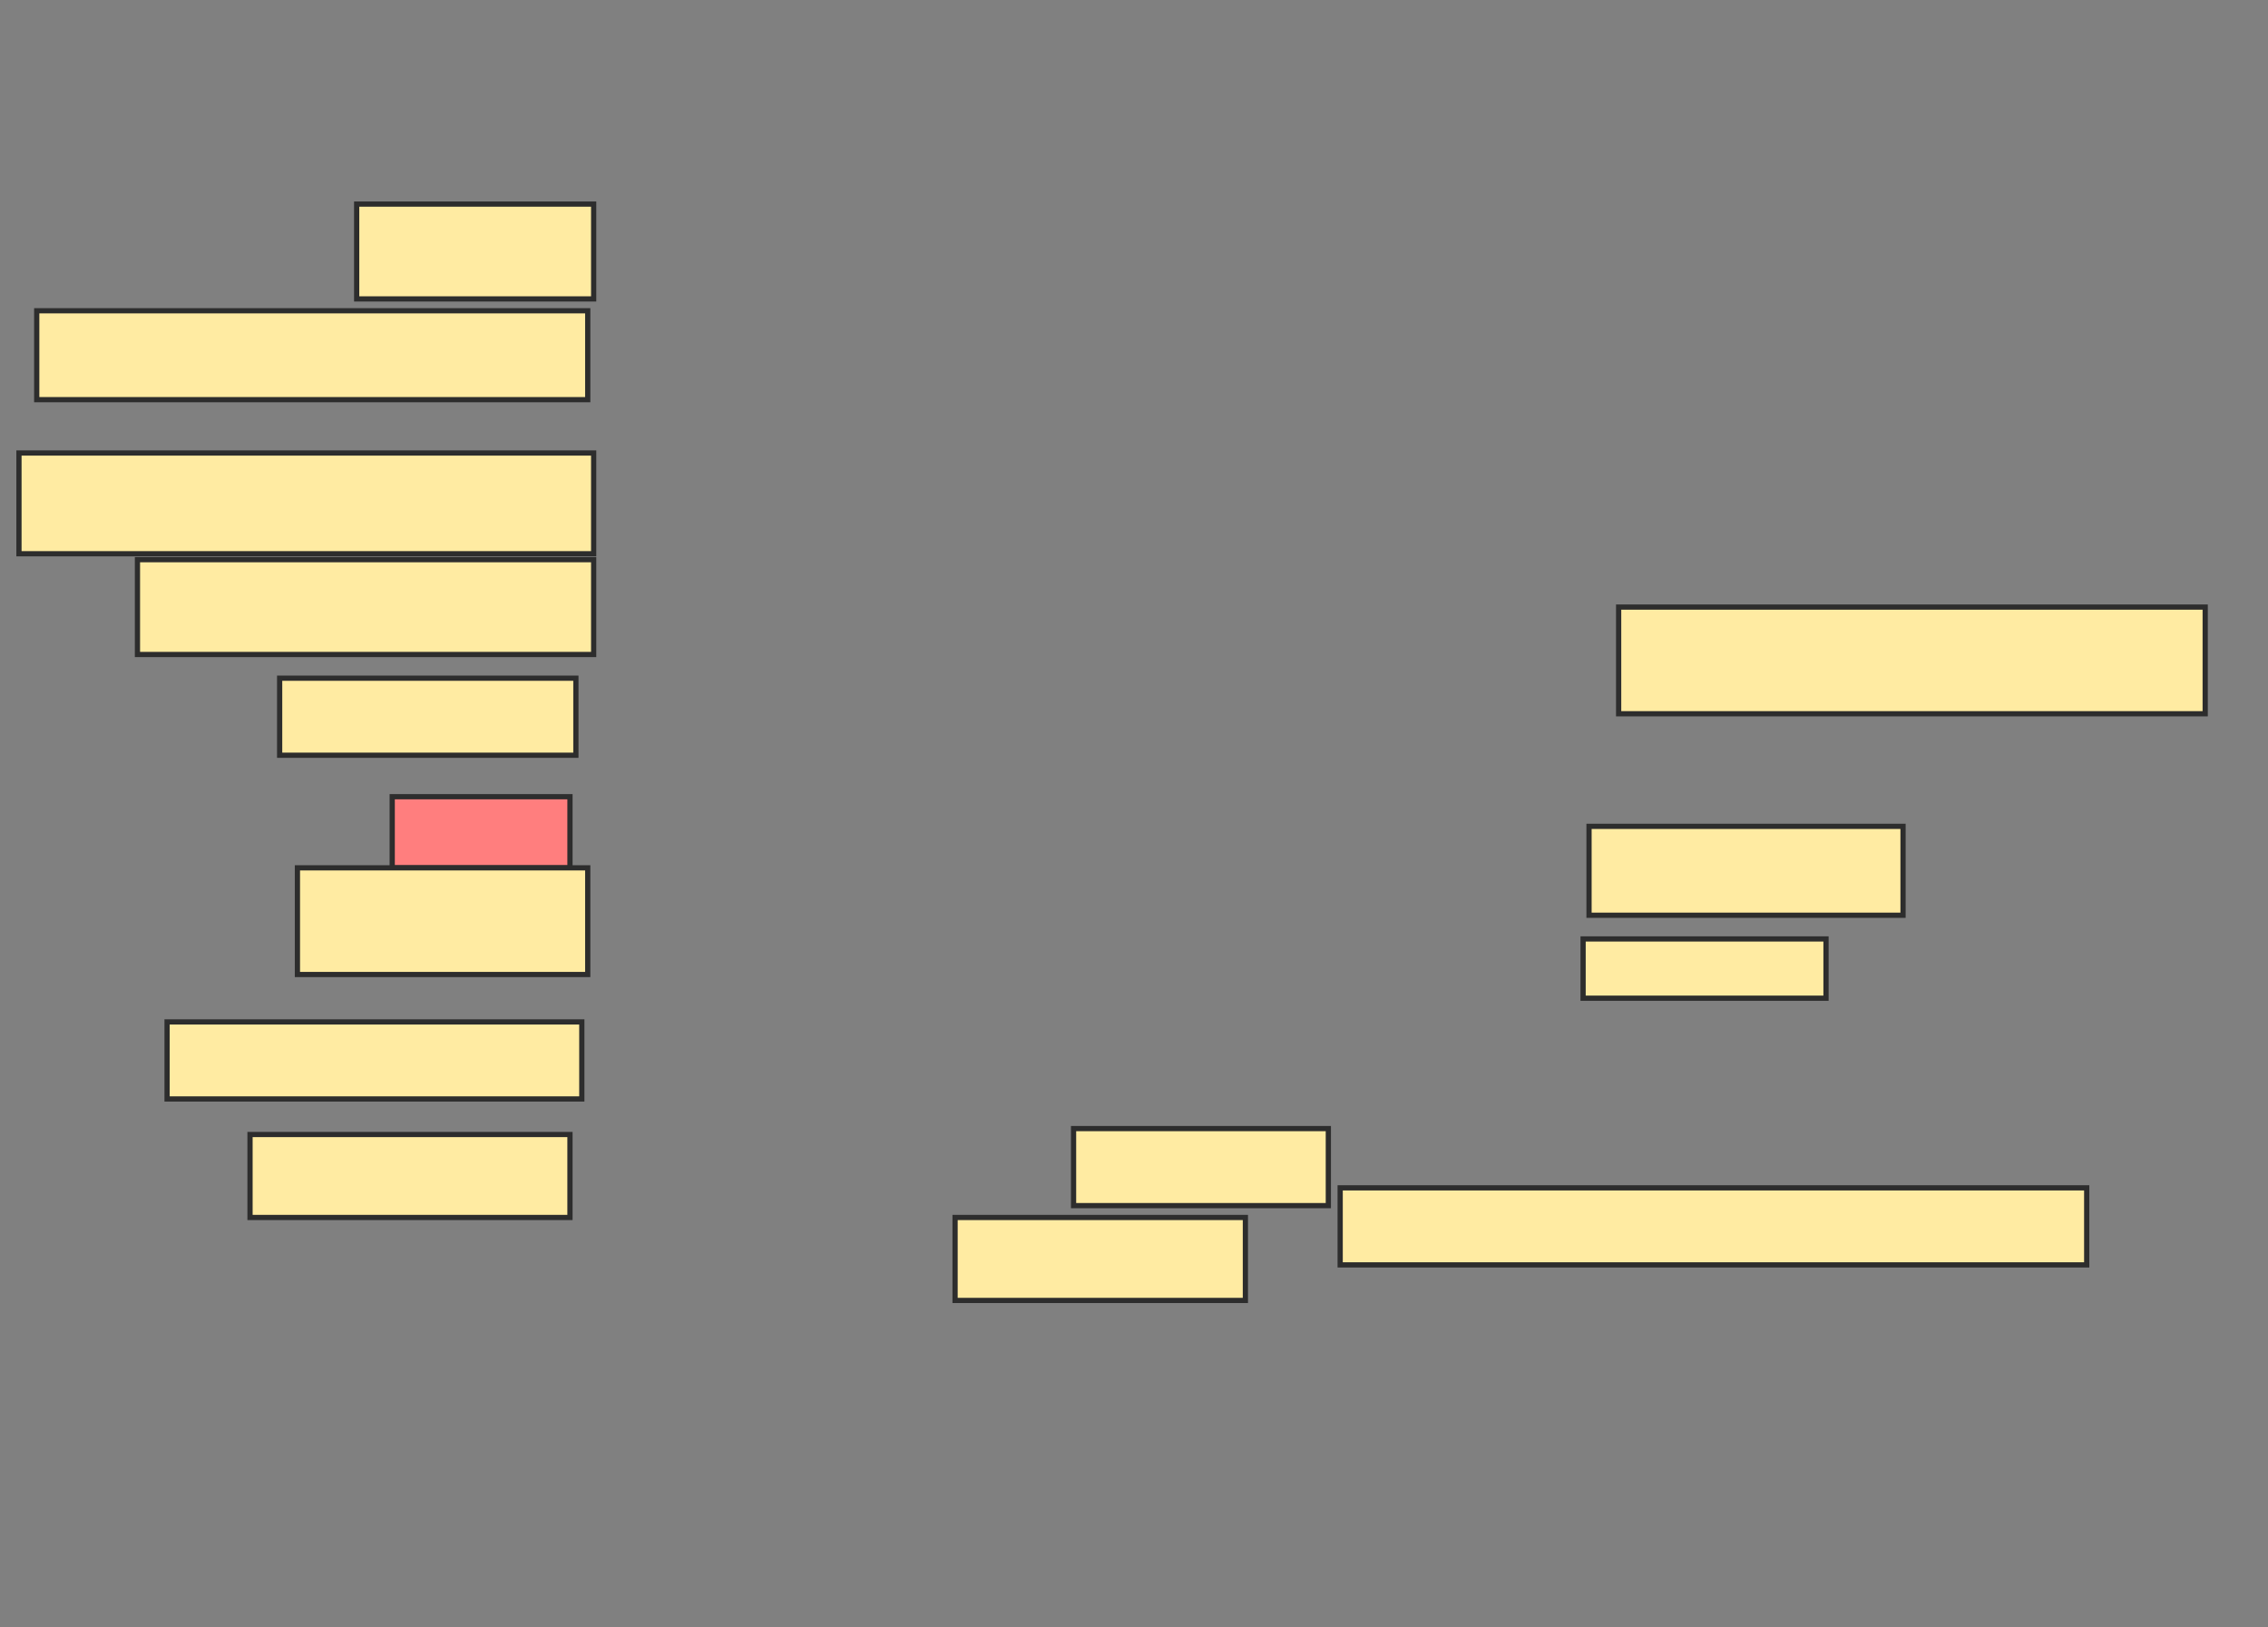 <svg height="312" width="435" xmlns="http://www.w3.org/2000/svg">
 <rect width="100%" height="100%" fill="#808080" stroke="none"/>
 <!-- Created with Image Occlusion Enhanced -->
 <g>
  <title>Labels</title>
 </g>
 <g>
  <title>Masks</title>
  <rect fill="#FFEBA2" height="18.182" id="eb7fb8702273472c885393146744c05d-ao-1" stroke="#2D2D2D" width="45.455" x="68.409" y="39.136"/>
  <rect fill="#FFEBA2" height="17.045" id="eb7fb8702273472c885393146744c05d-ao-2" stroke="#2D2D2D" width="105.682" x="7.045" y="59.591"/>
  <rect fill="#FFEBA2" height="19.318" id="eb7fb8702273472c885393146744c05d-ao-3" stroke="#2D2D2D" width="110.227" x="3.636" y="86.864"/>
  <rect fill="#FFEBA2" height="18.182" id="eb7fb8702273472c885393146744c05d-ao-4" stroke="#2D2D2D" width="87.5" x="26.364" y="107.318"/>
  <rect fill="#FFEBA2" height="20.455" id="eb7fb8702273472c885393146744c05d-ao-5" stroke="#2D2D2D" width="112.5" x="310.455" y="116.409"/>
  <rect fill="#FFEBA2" height="14.773" id="eb7fb8702273472c885393146744c05d-ao-6" stroke="#2D2D2D" width="56.818" x="53.636" y="130.045"/>
  <rect class="qshape" fill="#FF7E7E" height="13.636" id="eb7fb8702273472c885393146744c05d-ao-7" stroke="#2D2D2D" width="34.091" x="75.227" y="152.773"/>
  <rect fill="#FFEBA2" height="20.455" id="eb7fb8702273472c885393146744c05d-ao-8" stroke="#2D2D2D" width="55.682" x="57.045" y="166.409"/>
  <rect fill="#FFEBA2" height="14.773" id="eb7fb8702273472c885393146744c05d-ao-9" stroke="#2D2D2D" width="79.545" x="32.045" y="195.955"/>
  
  <rect fill="#FFEBA2" height="15.909" id="eb7fb8702273472c885393146744c05d-ao-10" stroke="#2D2D2D" width="61.364" x="47.955" y="217.545"/>
  <rect fill="#FFEBA2" height="15.909" id="eb7fb8702273472c885393146744c05d-ao-11" stroke="#2D2D2D" width="55.682" x="183.182" y="233.455"/>
  <rect fill="#FFEBA2" height="14.773" id="eb7fb8702273472c885393146744c05d-ao-12" stroke="#2D2D2D" width="143.182" x="257.045" y="227.773"/>
  <rect fill="#FFEBA2" height="14.773" id="eb7fb8702273472c885393146744c05d-ao-13" stroke="#2D2D2D" width="48.864" x="205.909" y="216.409"/>
  <rect fill="#FFEBA2" height="11.364" id="eb7fb8702273472c885393146744c05d-ao-14" stroke="#2D2D2D" width="46.591" x="303.636" y="180.045"/>
  <rect fill="#FFEBA2" height="17.045" id="eb7fb8702273472c885393146744c05d-ao-15" stroke="#2D2D2D" width="60.227" x="304.773" y="158.455"/>
 </g>
</svg>